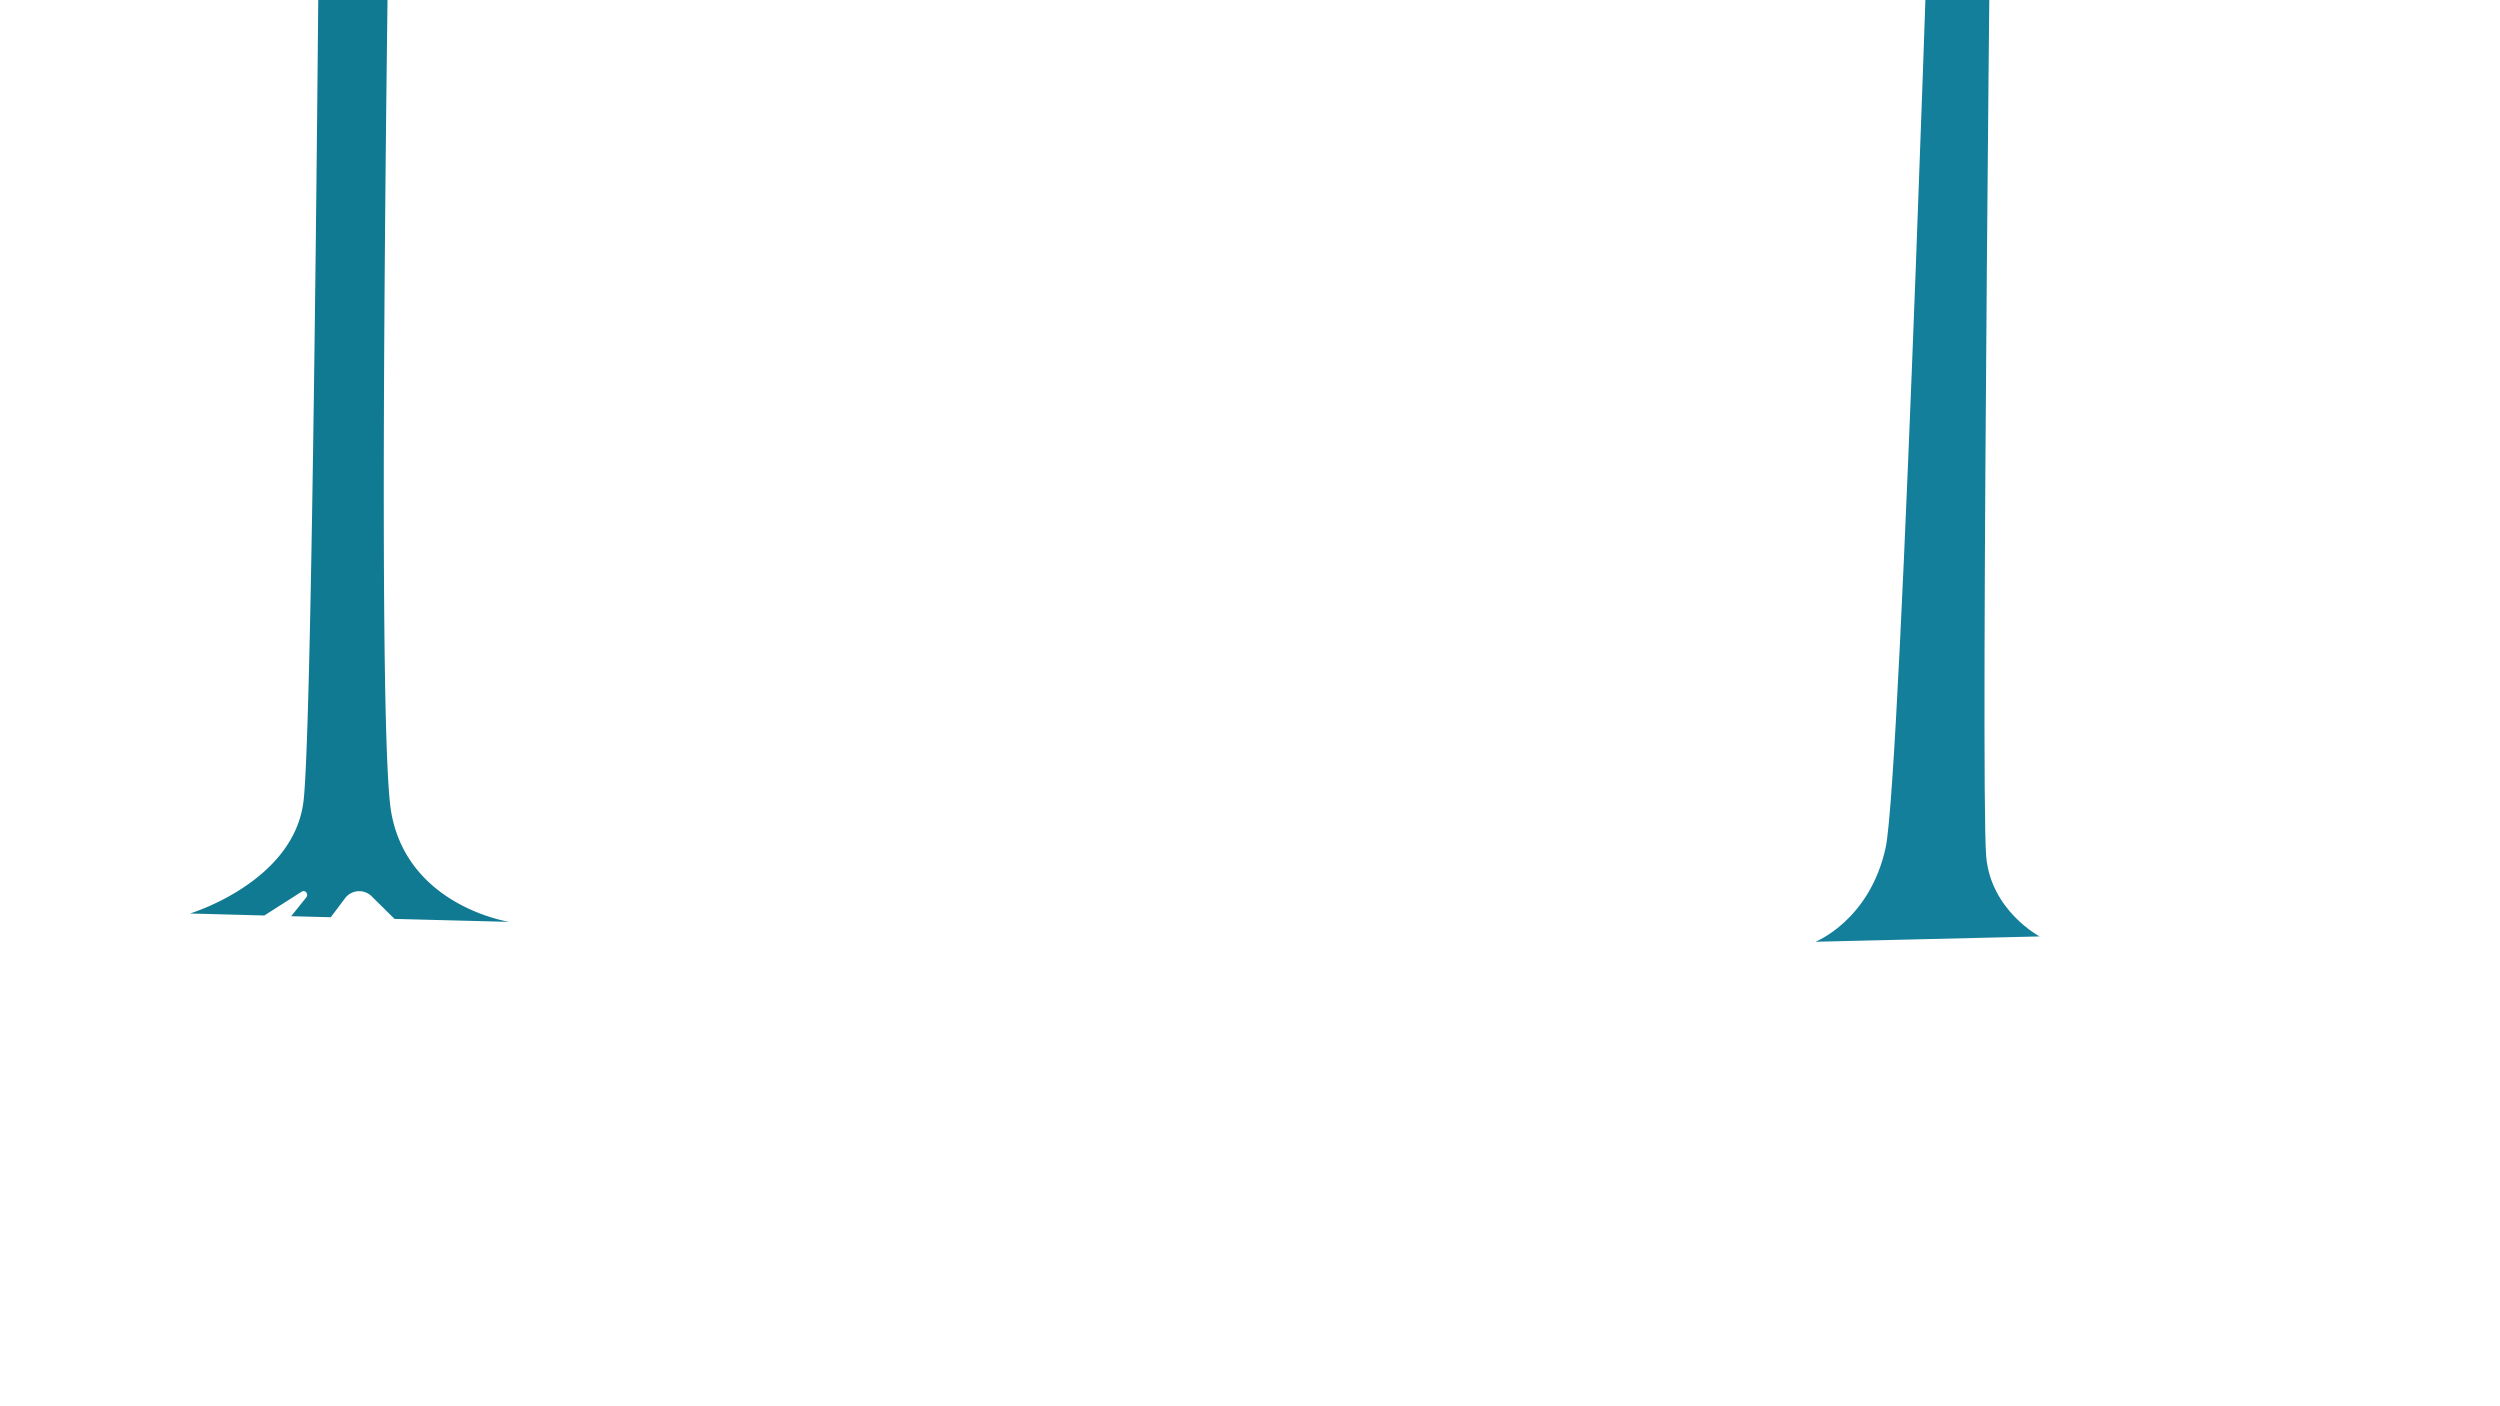 <svg id="aa6a8525-2e36-409e-aa01-0e01b8debfbb" data-name="Mark" xmlns="http://www.w3.org/2000/svg" viewBox="0 0 1920 1080"><path d="M1394.28,723.27s41.56-16.39,53.85-72S1485.36-200,1485.36-200h44.48s-9.07,802.94-4.44,857.71c3.51,41.57,41,61.47,41,61.47Z" style="fill:#137f9b"/><path d="M303,705.72,391.18,708s-77.61-11.7-90.64-83.7,0-823.91,0-823.91H246s-4.89,754-13,815.71-87.11,85.47-87.11,85.47L203,703.1l28.77-18.34c2.65-1.69,5.45,1.93,3.44,4.44l-11.58,14.44h0l30.4.8,10.78-14.33a13.58,13.58,0,0,1,20.73-1.64Z" style="fill:#117a93"/></svg>